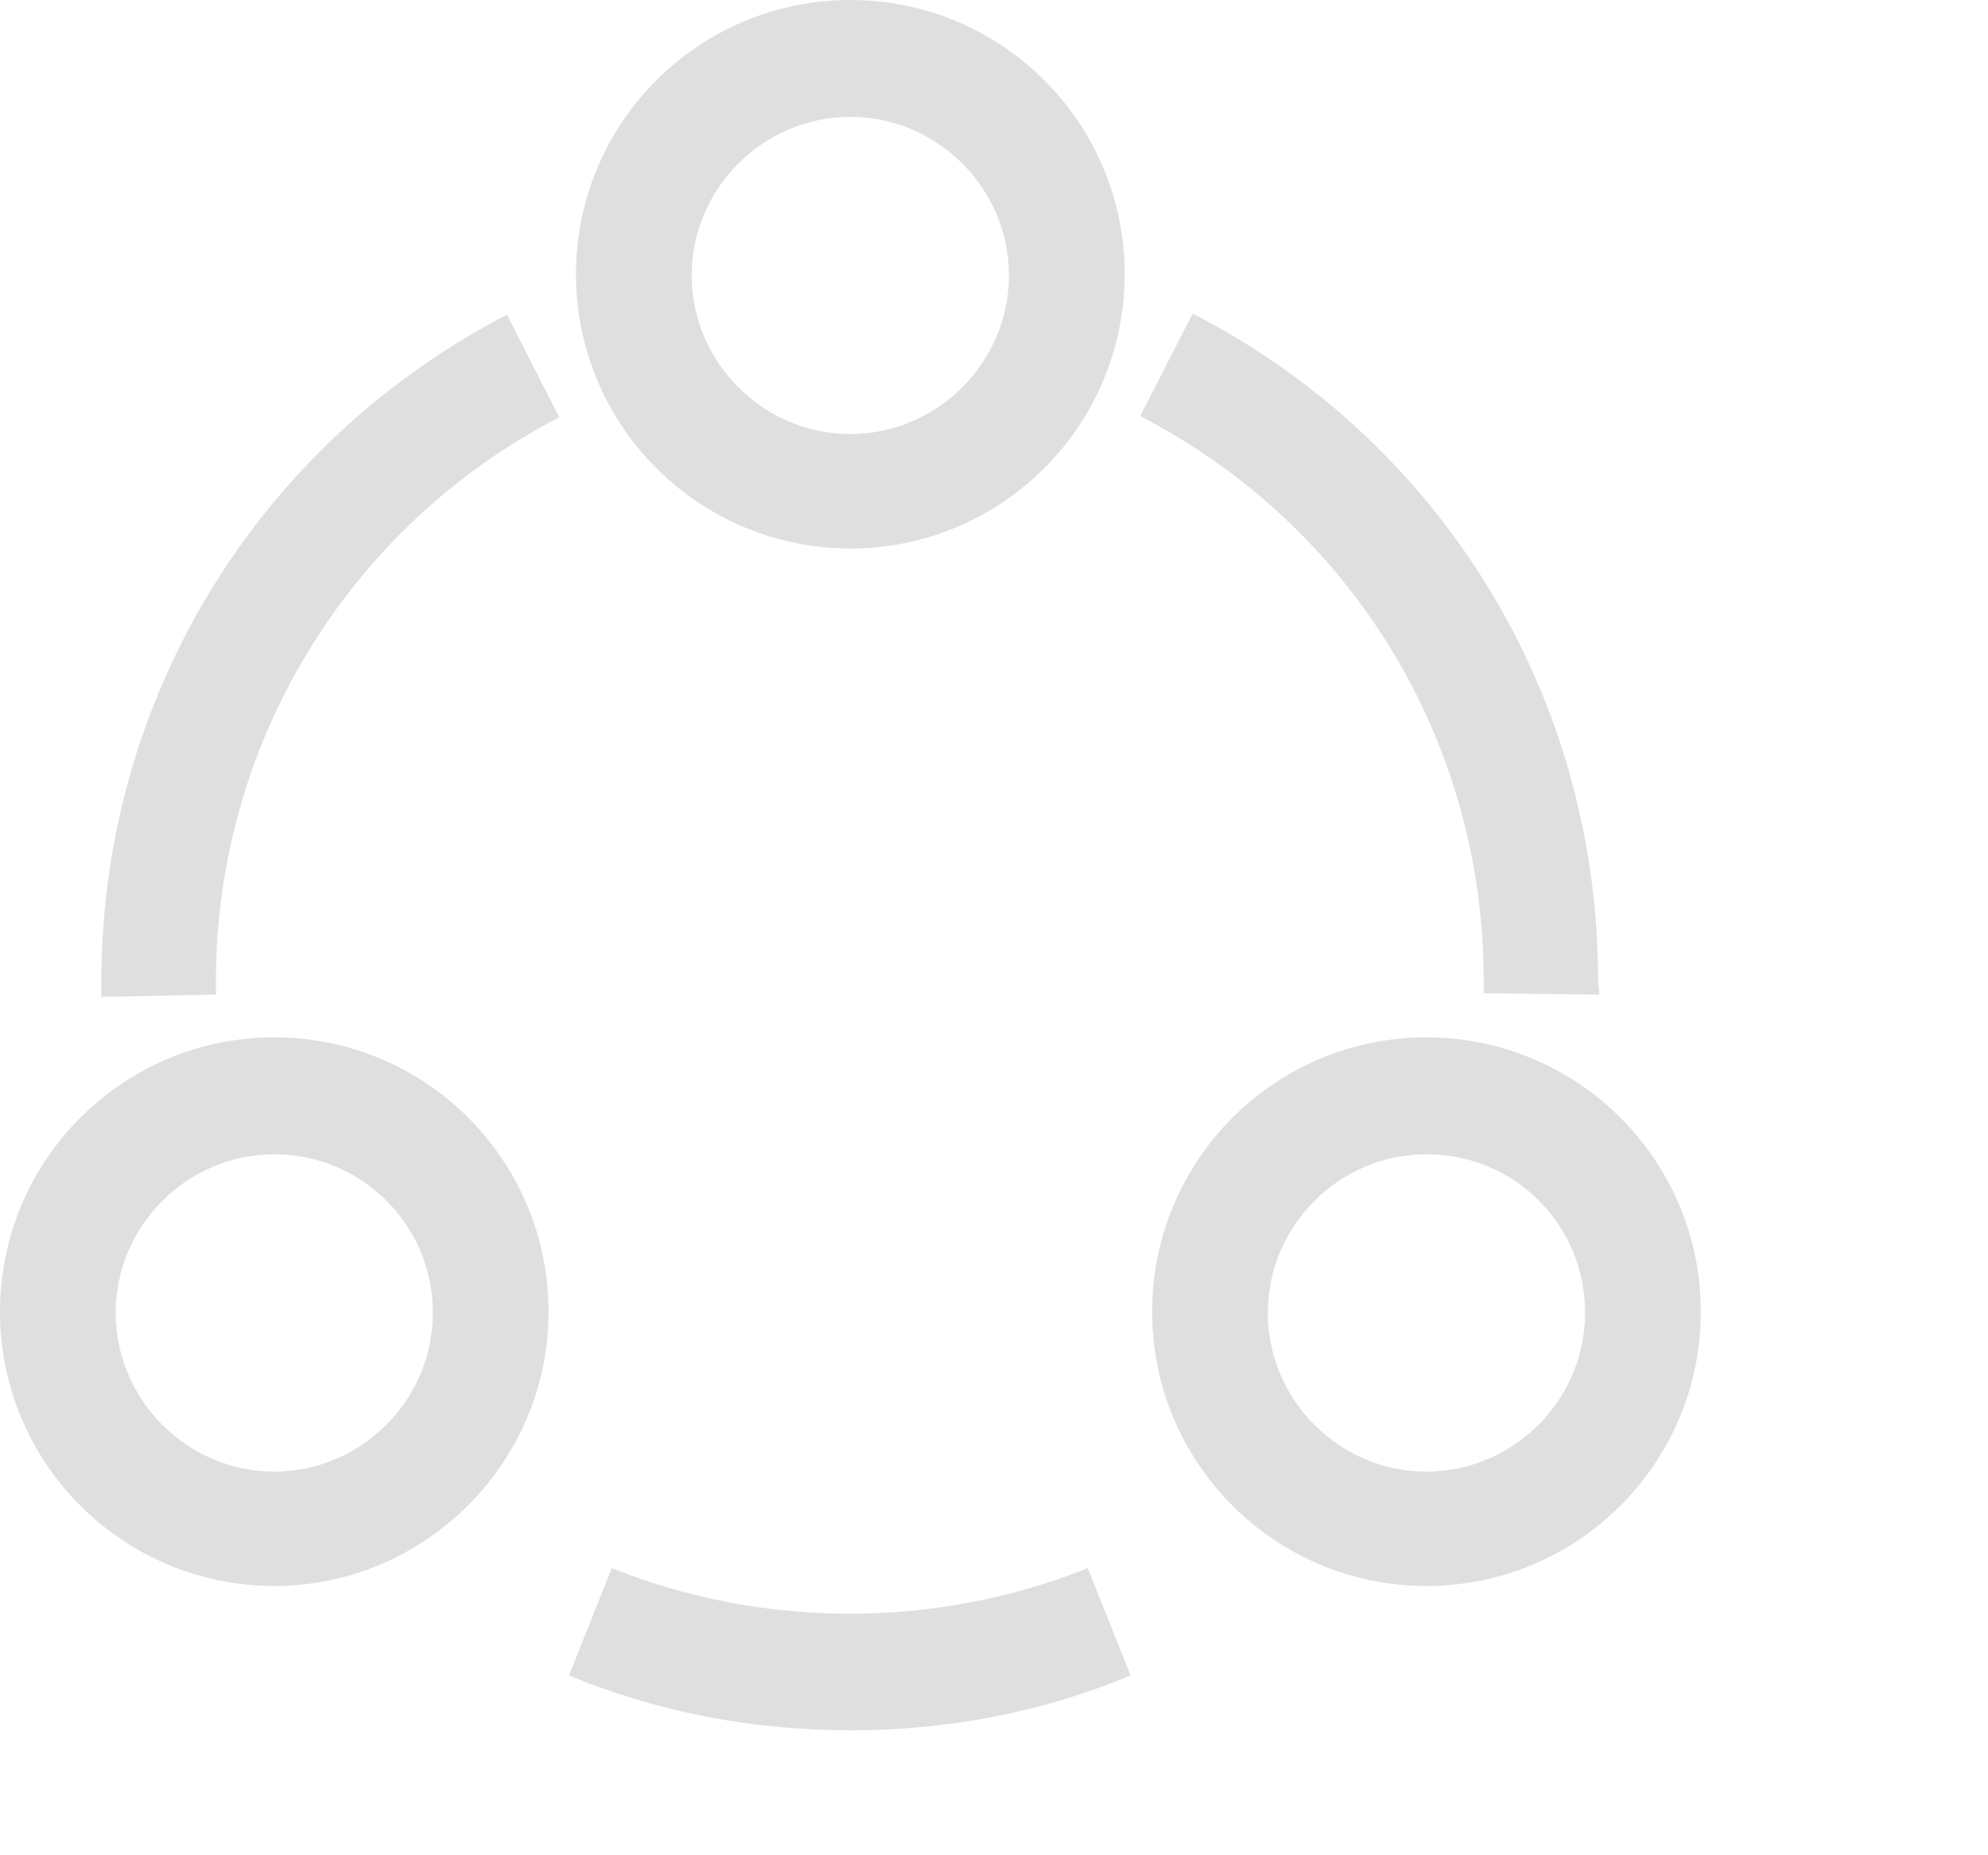 <?xml version="1.0" encoding="UTF-8"?>
<svg width="15px" height="14px" viewBox="0 0 15 14" version="1.1" xmlns="http://www.w3.org/2000/svg" xmlns:xlink="http://www.w3.org/1999/xlink">
    <title>供应链</title>
    <g id="切图" stroke="none" stroke-width="1" fill="none" fill-rule="evenodd">
        <g transform="translate(-126, -1031)" fill="#DFDFDF" id="菜单栏">
            <g transform="translate(85, 525)">
                <g id="供应链" transform="translate(41, 506)">
                    <path d="M2.07,8.71 C1.413,8.71 0.873,9.25 0.873,9.907 C0.873,10.564 1.413,11.105 2.07,11.105 C2.726,11.105 3.266,10.564 3.266,9.907 C3.266,9.241 2.726,8.71 2.07,8.71 L2.07,8.71 Z M2.07,11.968 C0.926,11.968 -8.8817842e-16,11.041 -8.8817842e-16,9.898 C-8.8817842e-16,8.755 0.926,7.828 2.07,7.828 C3.213,7.828 4.139,8.755 4.139,9.898 C4.139,11.041 3.204,11.968 2.07,11.968 L2.07,11.968 Z M10.762,8.71 C10.106,8.71 9.566,9.25 9.566,9.907 C9.566,10.564 10.106,11.105 10.762,11.105 C11.42,11.105 11.96,10.564 11.96,9.907 C11.96,9.241 11.428,8.71 10.762,8.71 L10.762,8.71 Z M10.762,11.968 C9.62,11.968 8.693,11.041 8.693,9.898 C8.693,8.755 9.62,7.828 10.762,7.828 C11.906,7.828 12.833,8.755 12.833,9.898 C12.833,11.041 11.906,11.968 10.762,11.968 L10.762,11.968 Z M6.416,0.882 C5.759,0.882 5.219,1.421 5.219,2.078 C5.219,2.735 5.759,3.275 6.416,3.275 C7.073,3.275 7.613,2.735 7.613,2.078 C7.613,1.421 7.073,0.882 6.416,0.882 L6.416,0.882 Z M6.416,4.139 C5.273,4.139 4.346,3.212 4.346,2.069 C4.346,0.926 5.273,7.99360578e-15 6.416,7.99360578e-15 C7.559,7.99360578e-15 8.486,0.926 8.486,2.069 C8.486,3.212 7.559,4.139 6.416,4.139 L6.416,4.139 Z M12.067,7.505 L11.195,7.495 L11.195,7.397 C11.195,5.597 10.205,3.968 8.603,3.14 L8.999,2.366 C10.888,3.338 12.058,5.264 12.058,7.397 L12.067,7.505 Z M6.416,13.057 C5.687,13.057 4.967,12.922 4.293,12.643 L4.616,11.833 C5.759,12.292 7.064,12.292 8.207,11.833 L8.531,12.643 C7.865,12.922 7.145,13.057 6.416,13.057 L6.416,13.057 Z M0.765,7.523 L0.765,7.405 C0.765,5.282 1.934,3.356 3.825,2.375 L4.22,3.149 C2.628,3.971 1.628,5.613 1.629,7.405 L1.629,7.505 L0.765,7.523 Z" id="Fill-1"></path>
                </g>
            </g>
        </g>
    </g>
</svg>